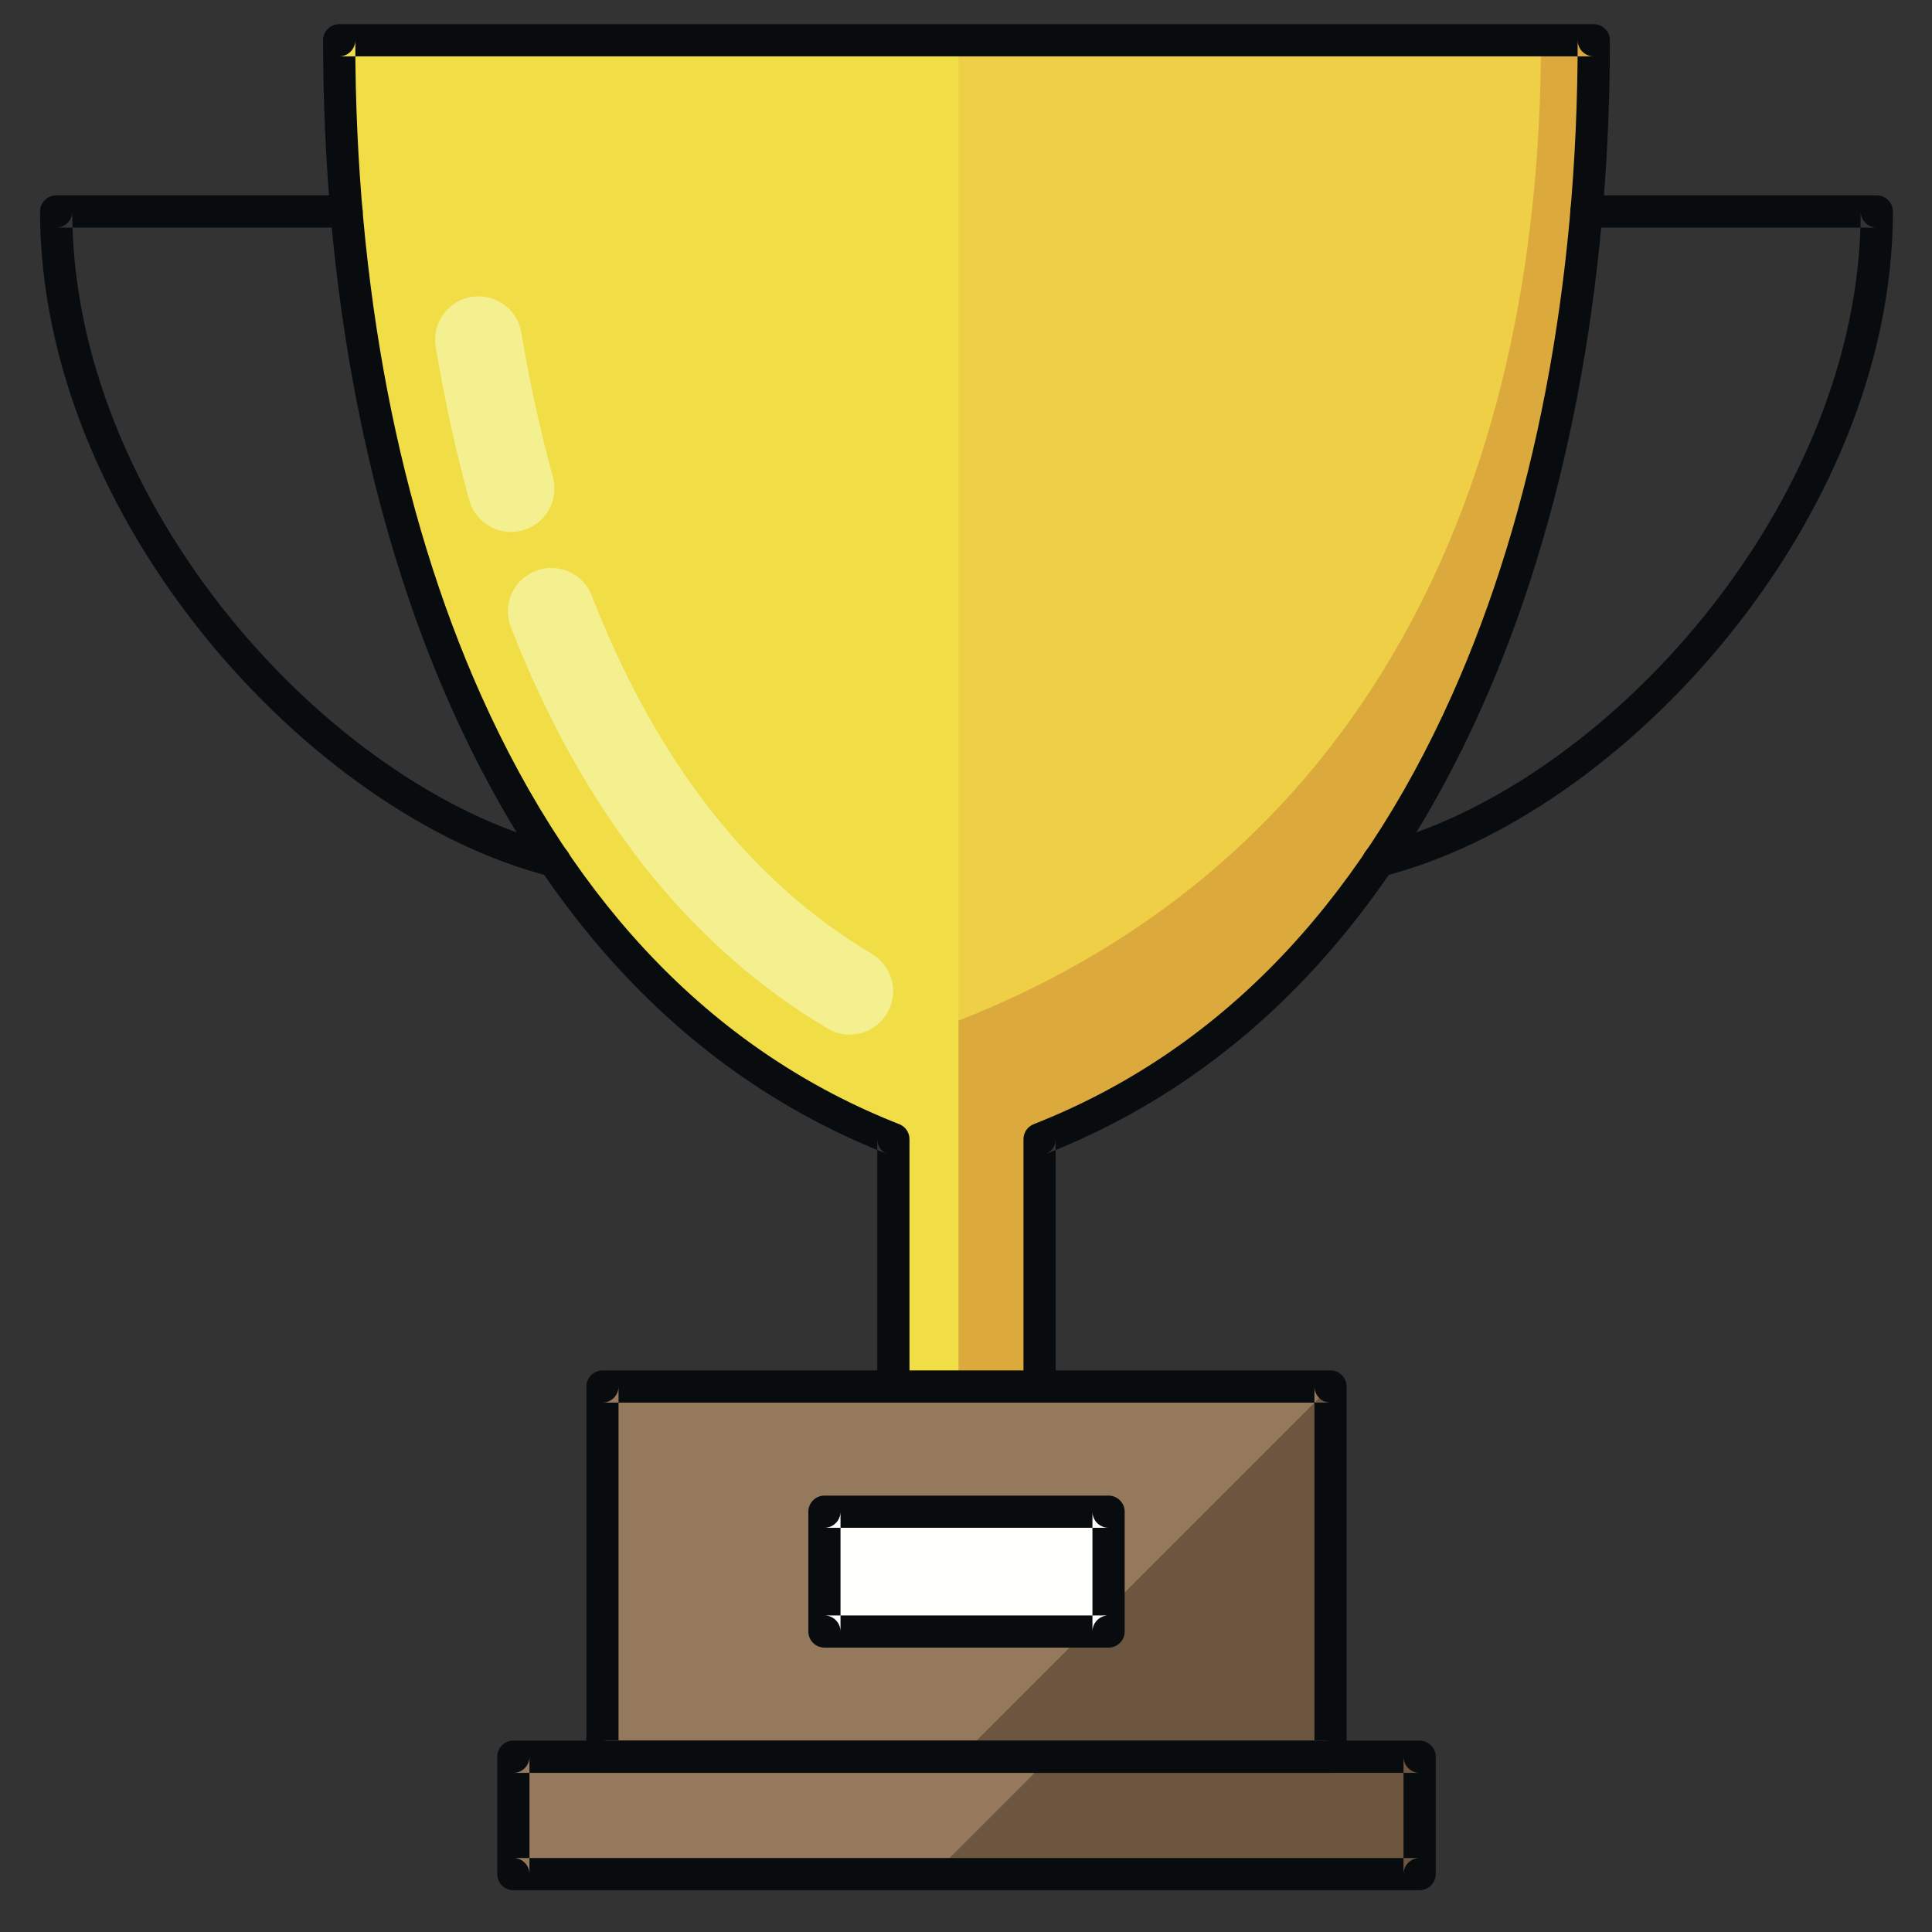 <svg xmlns="http://www.w3.org/2000/svg" width="40" height="40" viewBox="0 0 40 40">
  <rect x="0" y="0" width="40" height="40" fill="#333333" stroke="none"/>
  <g fill="none" fill-rule="evenodd">
    <path fill="#F1DD45" d="M21.523,28.707 C21.523,28.707 21.523,25.358 21.523,23.585 C29.796,20.335 32.997,10.289 32.997,0.833 L7.023,0.833 C7.023,10.289 10.224,20.335 18.497,23.585 C18.497,25.358 18.497,28.707 18.497,28.707 L21.523,28.707"/>
    <path fill="#EFCF46" d="M19.846,28.707 L21.523,28.707 C21.523,28.707 21.523,25.358 21.523,23.585 C29.796,20.335 32.997,10.289 32.997,0.833 L19.846,0.833 L19.846,28.707"/>
    <path fill="#DBA93C" d="M31.904,0.833 C31.904,10.289 28.119,17.881 19.846,21.131 C19.846,22.904 19.846,28.707 19.846,28.707 L21.523,28.707 C21.523,28.707 21.523,25.358 21.523,23.585 C29.796,20.335 32.997,10.289 32.997,0.833 L31.904,0.833"/>
    <path fill="#F4F090" d="M18.052 19.748C15.537 18.258 13.586 15.762 12.252 12.332 12.072 11.869 11.551 11.64 11.089 11.82 10.626 12 10.397 12.521 10.577 12.983 12.06 16.797 14.266 19.594 17.135 21.295 17.562 21.548 18.113 21.407 18.366 20.98 18.62 20.553 18.479 20.002 18.052 19.748M11.447 9.879C11.187 8.927 10.967 7.919 10.793 6.885 10.711 6.395 10.248 6.065 9.758 6.147 9.268 6.229 8.938 6.693 9.021 7.183 9.204 8.276 9.438 9.342 9.713 10.352 9.844 10.831 10.338 11.113 10.817 10.982 11.296 10.851 11.578 10.357 11.447 9.879"/>
    <polygon fill="#95795C" points="12.473 36.371 27.547 36.371 27.547 28.707 12.473 28.707"/>
    <polyline fill="#6C563F" points="27.547 28.707 27.547 36.371 19.883 36.371 27.547 28.707"/>
    <polygon fill="#FFFFFE" points="17.069 33.803 23.006 33.803 23.006 31.298 17.069 31.298"/>
    <polygon fill="#95795C" points="10.629 38.801 29.392 38.801 29.392 36.371 10.629 36.371"/>
    <polyline fill="#6C563F" points="21.754 36.374 19.327 38.801 29.392 38.801 29.392 36.371 21.754 36.374"/>
    <path fill="#090C0E" d="M29.392,38.468 L10.629,38.468 C10.813,38.468 10.962,38.617 10.962,38.801 L10.962,36.371 C10.962,36.555 10.813,36.705 10.629,36.705 L29.392,36.705 C29.207,36.705 29.058,36.555 29.058,36.371 L29.058,38.801 C29.058,38.617 29.207,38.468 29.392,38.468 Z M29.392,36.038 L10.629,36.038 C10.444,36.038 10.295,36.187 10.295,36.371 L10.295,38.801 C10.295,38.986 10.444,39.135 10.629,39.135 L29.392,39.135 C29.576,39.135 29.725,38.986 29.725,38.801 L29.725,36.371 C29.725,36.187 29.576,36.038 29.392,36.038 L29.392,36.038 Z"/>
    <path fill="#090C0E" d="M12.473,36.705 L27.547,36.705 C27.731,36.705 27.88,36.555 27.88,36.371 L27.88,28.707 C27.88,28.523 27.731,28.373 27.547,28.373 L12.473,28.373 C12.289,28.373 12.14,28.523 12.14,28.707 L12.14,36.371 C12.14,36.555 12.289,36.705 12.473,36.705 Z M12.473,29.04 L27.547,29.04 C27.363,29.04 27.214,28.891 27.214,28.707 L27.214,36.371 C27.214,36.187 27.363,36.038 27.547,36.038 L12.473,36.038 C12.657,36.038 12.806,36.187 12.806,36.371 L12.806,28.707 C12.806,28.891 12.657,29.04 12.473,29.04 L12.473,29.04 Z"/>
    <path fill="#090C0E" d="M17.069 34.112L22.951 34.112C23.135 34.112 23.285 33.963 23.285 33.779L23.285 31.298C23.285 31.114 23.135 30.965 22.951 30.965L17.069 30.965C16.885 30.965 16.736 31.114 16.736 31.298L16.736 33.779C16.736 33.963 16.885 34.112 17.069 34.112zM17.069 31.631L22.951 31.631C22.767 31.631 22.618 31.482 22.618 31.298L22.618 33.779C22.618 33.595 22.767 33.446 22.951 33.446L17.069 33.446C17.253 33.446 17.402 33.595 17.402 33.779L17.402 31.298C17.402 31.482 17.253 31.631 17.069 31.631L17.069 31.631zM18.83 28.707L18.83 23.585C18.83 23.448 18.746 23.325 18.619 23.275 14.846 21.793 11.934 18.807 9.962 14.4 8.257 10.59 7.356 5.899 7.356.833 7.356 1.017 7.207 1.167 7.023 1.167L32.997 1.167C32.813 1.167 32.664 1.017 32.664.833 32.664 5.899 31.763 10.59 30.058 14.4 28.087 18.807 25.174 21.793 21.401 23.275 21.274 23.325 21.19 23.448 21.19 23.585L21.19 28.707C21.19 28.891 21.339 29.04 21.523 29.04 21.707 29.04 21.857 28.891 21.857 28.707L21.857 23.585C21.857 23.722 21.773 23.845 21.645 23.895 25.586 22.347 28.621 19.244 30.667 14.672 32.41 10.778 33.331 5.992 33.331.833 33.331.649 33.181.5 32.997.5L7.023.5C6.839.5 6.689.649 6.689.833 6.689 5.992 7.611 10.778 9.353 14.672 11.399 19.244 14.434 22.347 18.375 23.895 18.247 23.845 18.163 23.722 18.163 23.585L18.163 28.707C18.163 28.891 18.313 29.04 18.497 29.04 18.681 29.04 18.83 28.891 18.83 28.707"/>
    <path fill="#090C0E" d="M7.176 4.045L1.162 4.045C.978 4.045.829 4.195.829 4.379.829 10.74 6.408 16.894 11.397 18.146 11.575 18.191 11.757 18.082 11.801 17.904 11.846 17.725 11.738 17.544 11.559 17.499 6.809 16.307 1.496 10.443 1.496 4.379 1.496 4.563 1.347 4.712 1.162 4.712L7.176 4.712C7.36 4.712 7.509 4.563 7.509 4.379 7.509 4.195 7.36 4.045 7.176 4.045M32.844 4.712L38.858 4.712C38.673 4.712 38.524 4.563 38.524 4.379 38.524 10.443 33.212 16.307 28.461 17.499 28.282 17.544 28.174 17.725 28.219 17.904 28.264 18.082 28.445 18.191 28.623 18.146 33.612 16.894 39.191 10.74 39.191 4.379 39.191 4.195 39.042 4.045 38.858 4.045L32.844 4.045C32.66 4.045 32.511 4.195 32.511 4.379 32.511 4.563 32.66 4.712 32.844 4.712"/>
  </g>
</svg>
